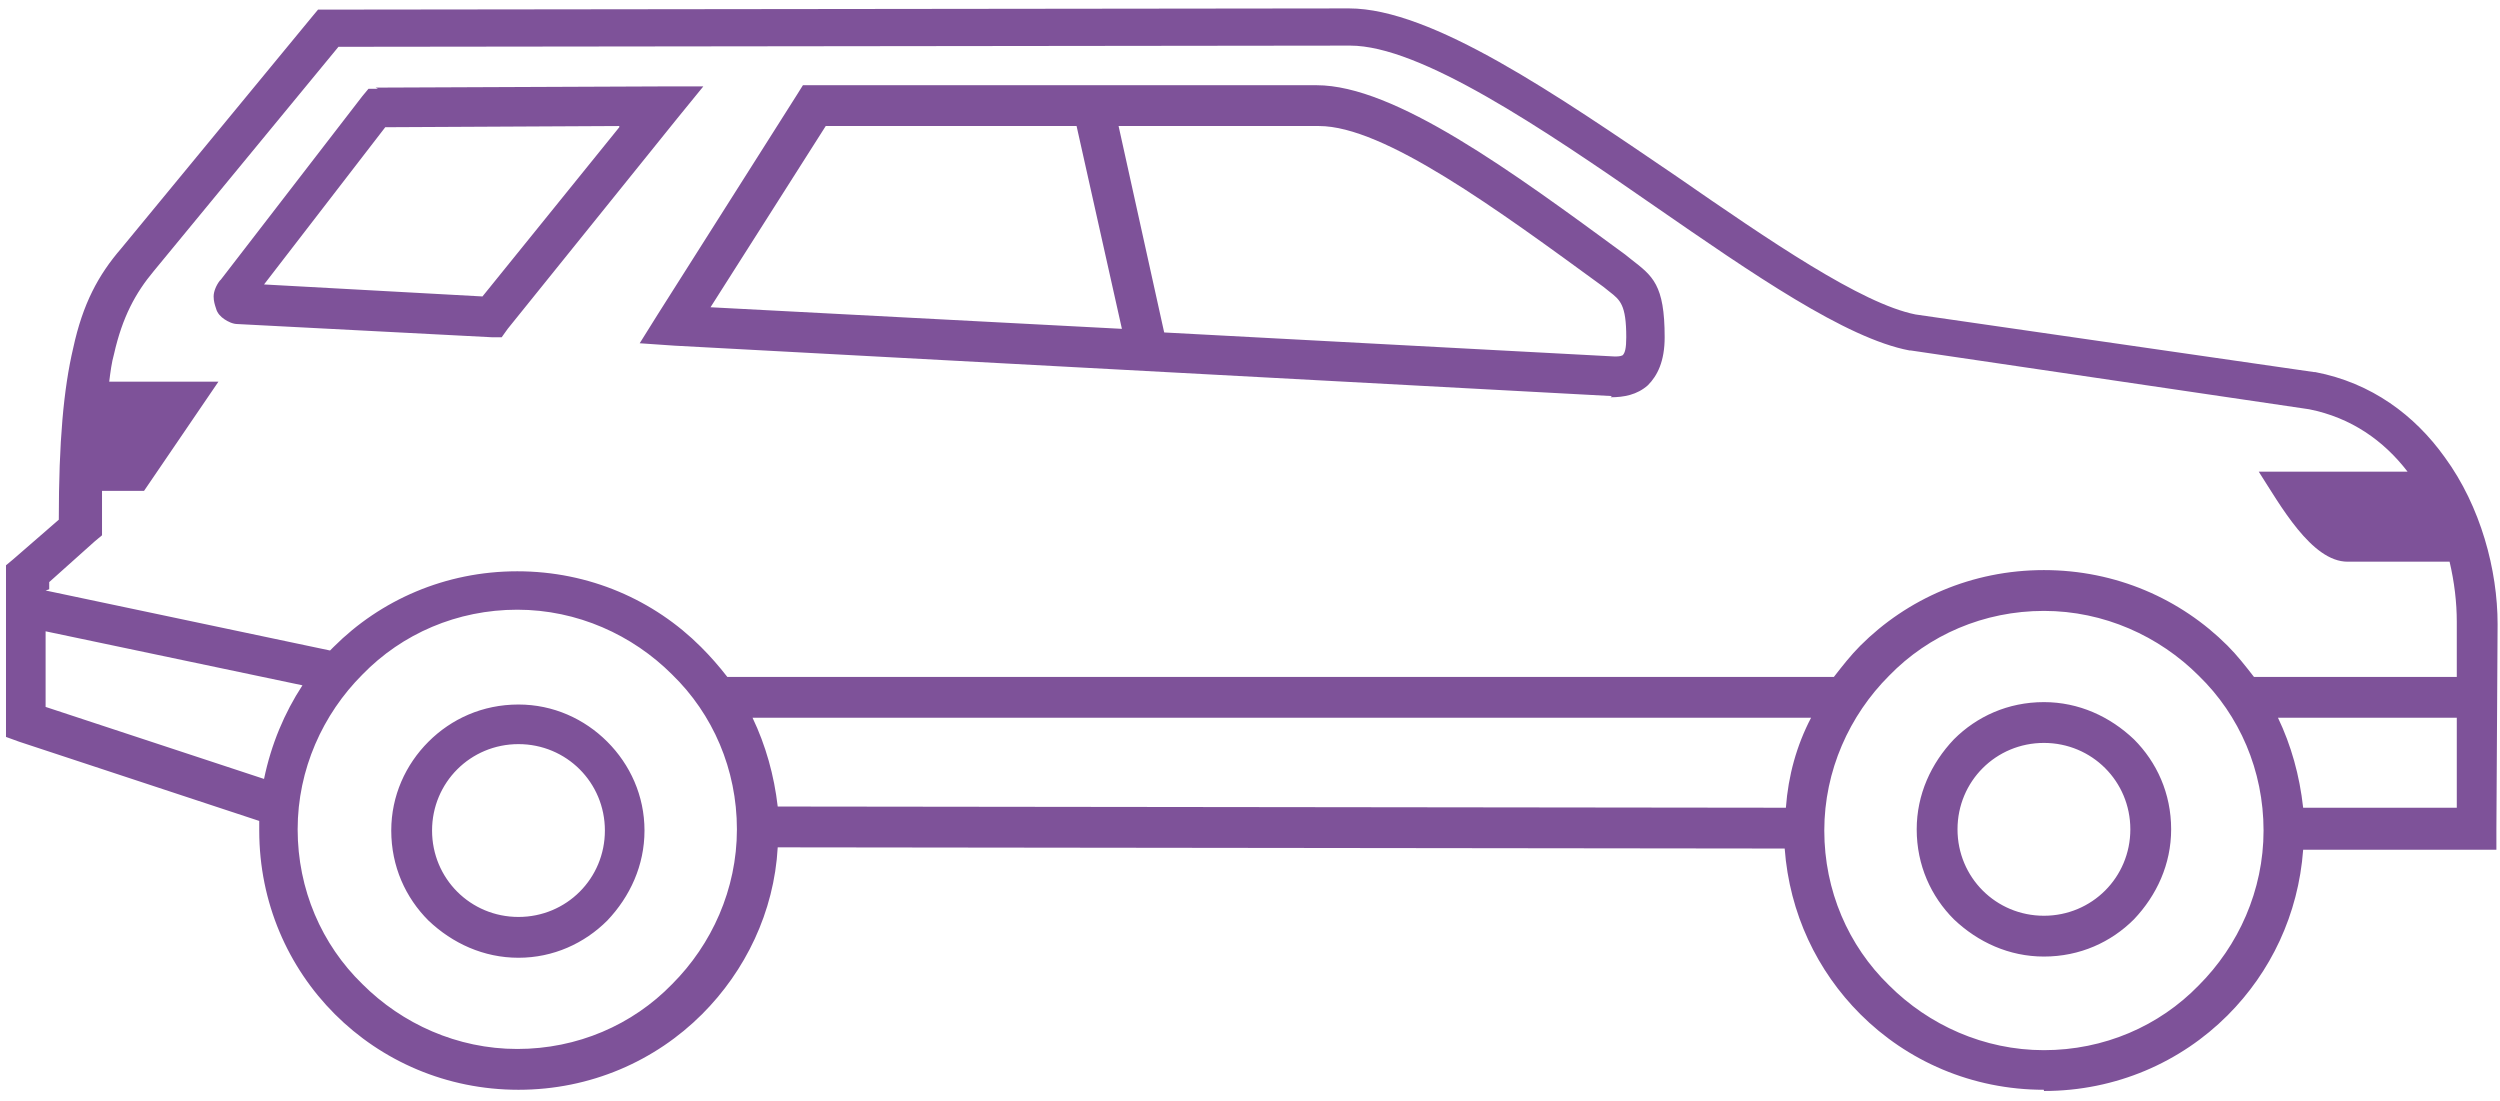<?xml version="1.0" encoding="UTF-8"?>
<!DOCTYPE svg PUBLIC "-//W3C//DTD SVG 1.1//EN" "http://www.w3.org/Graphics/SVG/1.1/DTD/svg11.dtd">
<!-- Creator: CorelDRAW X6 -->
<svg xmlns="http://www.w3.org/2000/svg" xml:space="preserve" width="2.083in" height="0.917in" version="1.1" style="shape-rendering:geometricPrecision; text-rendering:geometricPrecision; image-rendering:optimizeQuality; fill-rule:evenodd; clip-rule:evenodd"
viewBox="0 0 2083 917"
 xmlns:xlink="http://www.w3.org/1999/xlink">
 <defs>
  <style type="text/css">
   <![CDATA[
    .fil0 {fill:#7E5299;fill-rule:nonzero}
   ]]>
  </style>
 </defs>
 <g id="Слой_x0020_1">

  <path class="fil0" d="M431 874c50,0 96,-20 129,-54 33,-33 54,-79 54,-129 0,-50 -20,-96 -54,-129 -33,-33 -79,-54 -129,-54 -50,0 -96,20 -129,54 -33,33 -54,79 -54,129 0,50 20,96 54,129 33,33 79,54 129,54zm504 -599l-38 -170 -209 0 -96 151 343 18zm-3 -170l38 172 375 20c3,0 5,0 7,-1 2,-2 3,-6 3,-15 0,-27 -5,-31 -14,-38l0 0 0 0 0 0 -5 -4c-89,-65 -183,-134 -237,-134l0 0 -166 0zm411 225l-781 -42 -29 -2 15 -24 116 -183 5 -8 9 0 419 0 0 0c65,0 163,72 257,141l5 4 0 0 0 0 0 0c18,14 28,21 28,65 0,20 -6,32 -14,40 -9,8 -20,10 -31,10zm-827 -225l-195 1 -101 131 182 10 114 -141zm-203 -32l238 -1 35 0 -22 27 -141 175 -5 7 -8 0 -212 -11c-4,0 -8,-2 -11,-4 -3,-2 -6,-5 -7,-9l0 0c-1,-3 -2,-6 -2,-10 0,-4 2,-9 5,-13l1 -1 118 -153 5 -6 8 0zm-61 498l-214 -45 0 63 182 60c6,-29 17,-55 32,-78zm-214 -79l237 50c1,-1 2,-2 3,-3 39,-39 93,-63 153,-63 60,0 114,24 153,63 8,8 15,16 22,25l922 0c7,-9 14,-18 22,-26 39,-39 93,-63 153,-63 60,0 114,24 153,63 8,8 15,17 22,26l169 0 0 -46 0 0c0,-16 -2,-33 -6,-50l-85 0c-30,0 -56,-47 -74,-75l124 0c-20,-26 -47,-45 -82,-52l0 0 -332 -49 -1 0c-53,-10 -131,-64 -212,-120 -95,-66 -196,-134 -254,-134l0 0 -843 1 -154 187 0 0c-15,18 -26,38 -33,69 -2,7 -3,15 -4,23l91 0 -62 91 -35 0c0,9 0,19 0,29l0 8 -6 5 -38 34 0 6zm1665 271c20,0 38,-8 51,-21 13,-13 21,-31 21,-51 0,-20 -8,-38 -21,-51 -13,-13 -31,-21 -51,-21 -20,0 -38,8 -51,21 -13,13 -21,31 -21,51 0,20 8,38 21,51 13,13 31,21 51,21zm75 3c-19,19 -45,31 -75,31 -29,0 -55,-12 -75,-31 -19,-19 -31,-45 -31,-75 0,-29 12,-55 31,-75 19,-19 45,-31 75,-31 29,0 55,12 75,31 19,19 31,45 31,75 0,29 -12,55 -31,75zm-75 142c-60,0 -114,-24 -153,-63 -36,-36 -59,-84 -63,-138l-839 -1c-3,54 -27,103 -63,139 -39,39 -93,63 -153,63 -60,0 -114,-24 -153,-63 -39,-39 -63,-93 -63,-153 0,-3 0,-5 0,-8l-200 -66 -11 -4 0 -12 0 -123 0 -8 6 -5 38 -33c0,-65 4,-109 12,-143 8,-37 21,-61 40,-83l0 0 159 -193 5 -6 8 0 851 -1 0 0c69,0 173,72 273,140 78,54 154,106 199,115l332 48 1 0c47,9 83,36 108,71 30,41 44,94 44,139l0 0 -1 171 0 17 -17 0 -144 0c-4,54 -27,102 -63,138 -39,39 -93,63 -153,63zm-215 -235c2,-27 9,-52 21,-75l-882 0c11,23 18,48 21,74l840 1zm410 -75c11,23 18,48 21,75l128 0 0 -75 -148 0zm-324 223c33,33 79,54 129,54 50,0 96,-20 129,-54 33,-33 54,-79 54,-129 0,-50 -20,-96 -54,-129 -33,-33 -79,-54 -129,-54 -50,0 -96,20 -129,54 -33,33 -54,79 -54,129 0,50 20,96 54,129zm-1142 -57c20,0 38,-8 51,-21l0 0c13,-13 21,-31 21,-51 0,-20 -8,-38 -21,-51 -13,-13 -31,-21 -51,-21 -20,0 -38,8 -51,21l0 0c-13,13 -21,31 -21,51 0,20 8,38 21,51 13,13 31,21 51,21zm74 3c-19,19 -45,31 -74,31 -29,0 -55,-12 -75,-31 -19,-19 -31,-45 -31,-75 0,-29 12,-55 31,-74l0 0c19,-19 45,-31 75,-31 29,0 55,12 74,31l0 0c19,19 31,45 31,74 0,29 -12,55 -31,75l0 0z"/>
 </g>
</svg>

